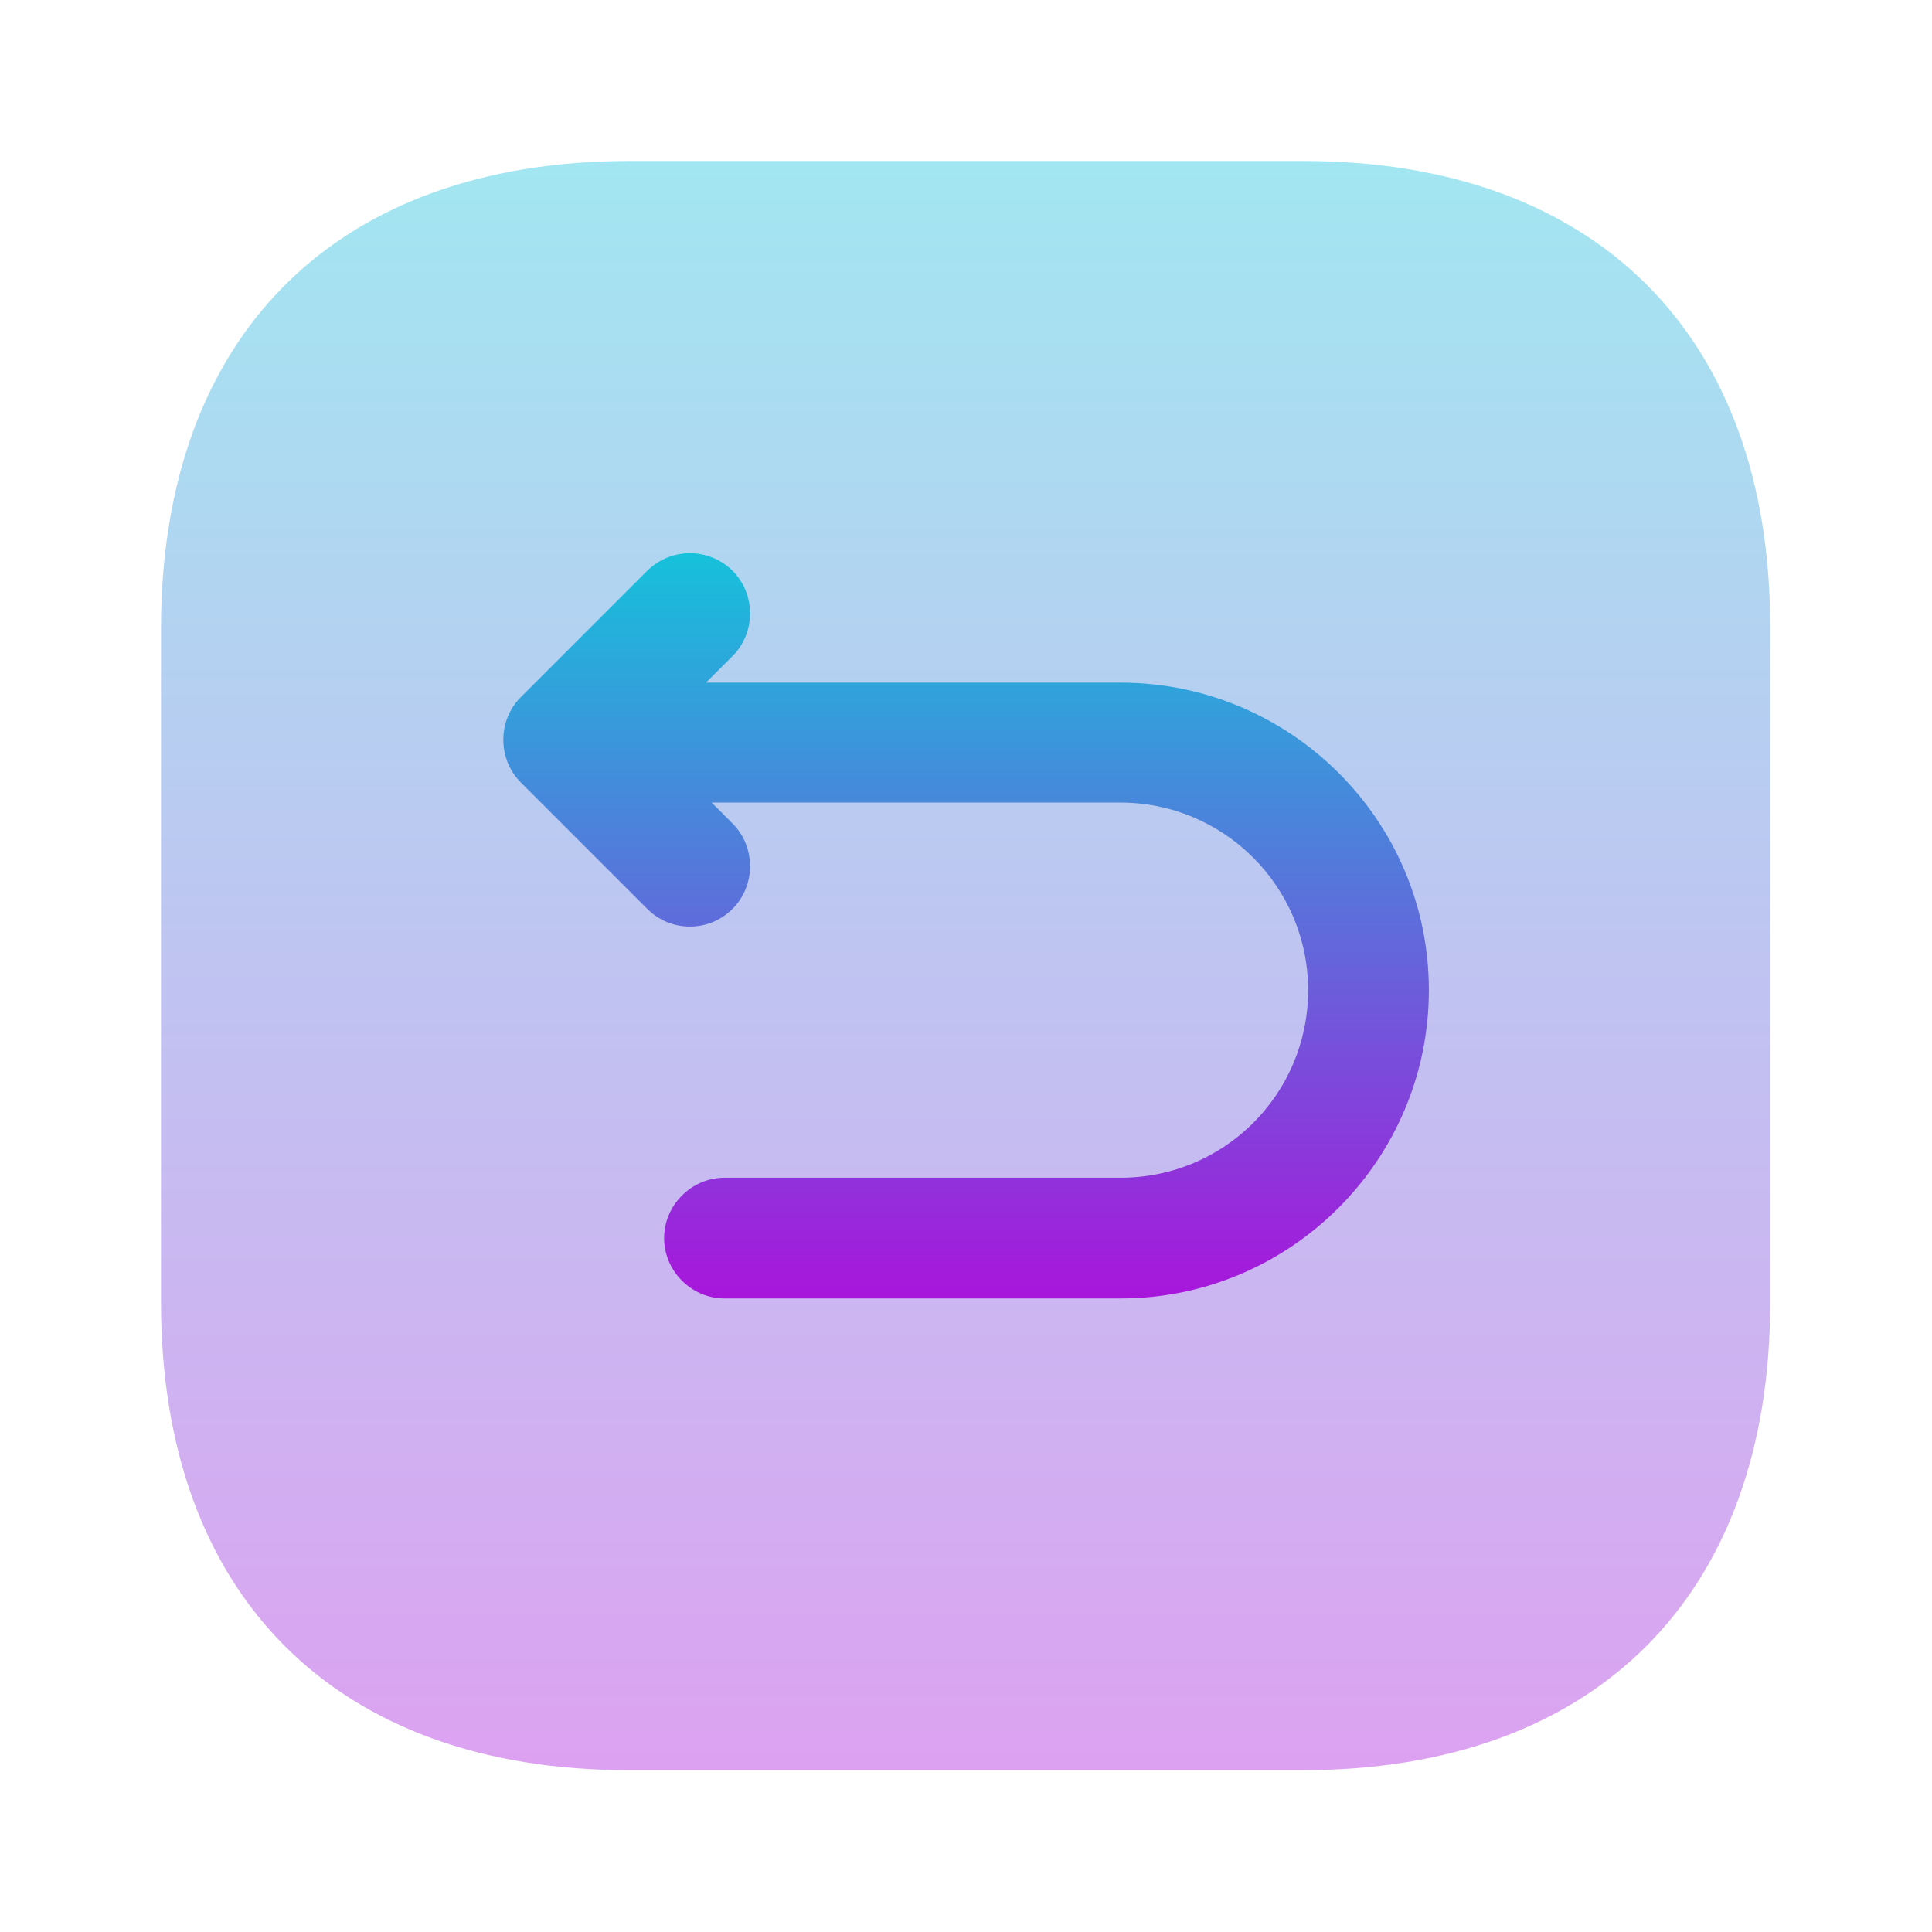 <svg width="512" height="512" viewBox="0 0 512 512" fill="none" xmlns="http://www.w3.org/2000/svg">
<path opacity="0.4" d="M345.387 42.666H166.827C88.96 42.666 42.667 88.96 42.667 166.613V345.173C42.667 422.826 88.96 469.12 166.613 469.12H345.173C422.827 469.12 469.12 422.826 469.12 345.173V166.613C469.333 88.96 423.04 42.666 345.387 42.666Z" fill="url(#paint0_linear_64_3709)"/>
<path d="M296.96 180.907H187.093L194.133 173.867C200.32 167.68 200.32 157.44 194.133 151.253C191.122 148.278 187.06 146.609 182.827 146.609C178.594 146.609 174.531 148.278 171.52 151.253L138.027 184.747C131.84 190.933 131.84 201.173 138.027 207.36L171.52 240.853C174.72 244.053 178.773 245.547 182.827 245.547C186.88 245.547 190.933 244.053 194.133 240.853C200.32 234.667 200.32 224.427 194.133 218.24L188.587 212.693H296.96C324.267 212.693 346.667 234.88 346.667 262.4C346.667 289.92 324.48 312.107 296.96 312.107H192C183.253 312.107 176 319.36 176 328.107C176 336.853 183.253 344.107 192 344.107H296.96C341.973 344.107 378.667 307.413 378.667 262.4C378.667 217.387 341.973 180.907 296.96 180.907V180.907Z" fill="url(#paint1_linear_64_3709)"/>
<defs>
<linearGradient id="paint0_linear_64_3709" x1="255.894" y1="42.666" x2="255.894" y2="469.12" gradientUnits="userSpaceOnUse">
<stop stop-color="#16C1DB"/>
<stop offset="1" stop-color="#A816DB"/>
</linearGradient>
<linearGradient id="paint1_linear_64_3709" x1="256.027" y1="146.609" x2="256.027" y2="344.107" gradientUnits="userSpaceOnUse">
<stop stop-color="#16C1DB"/>
<stop offset="1" stop-color="#A816DB"/>
</linearGradient>
</defs>
</svg>
